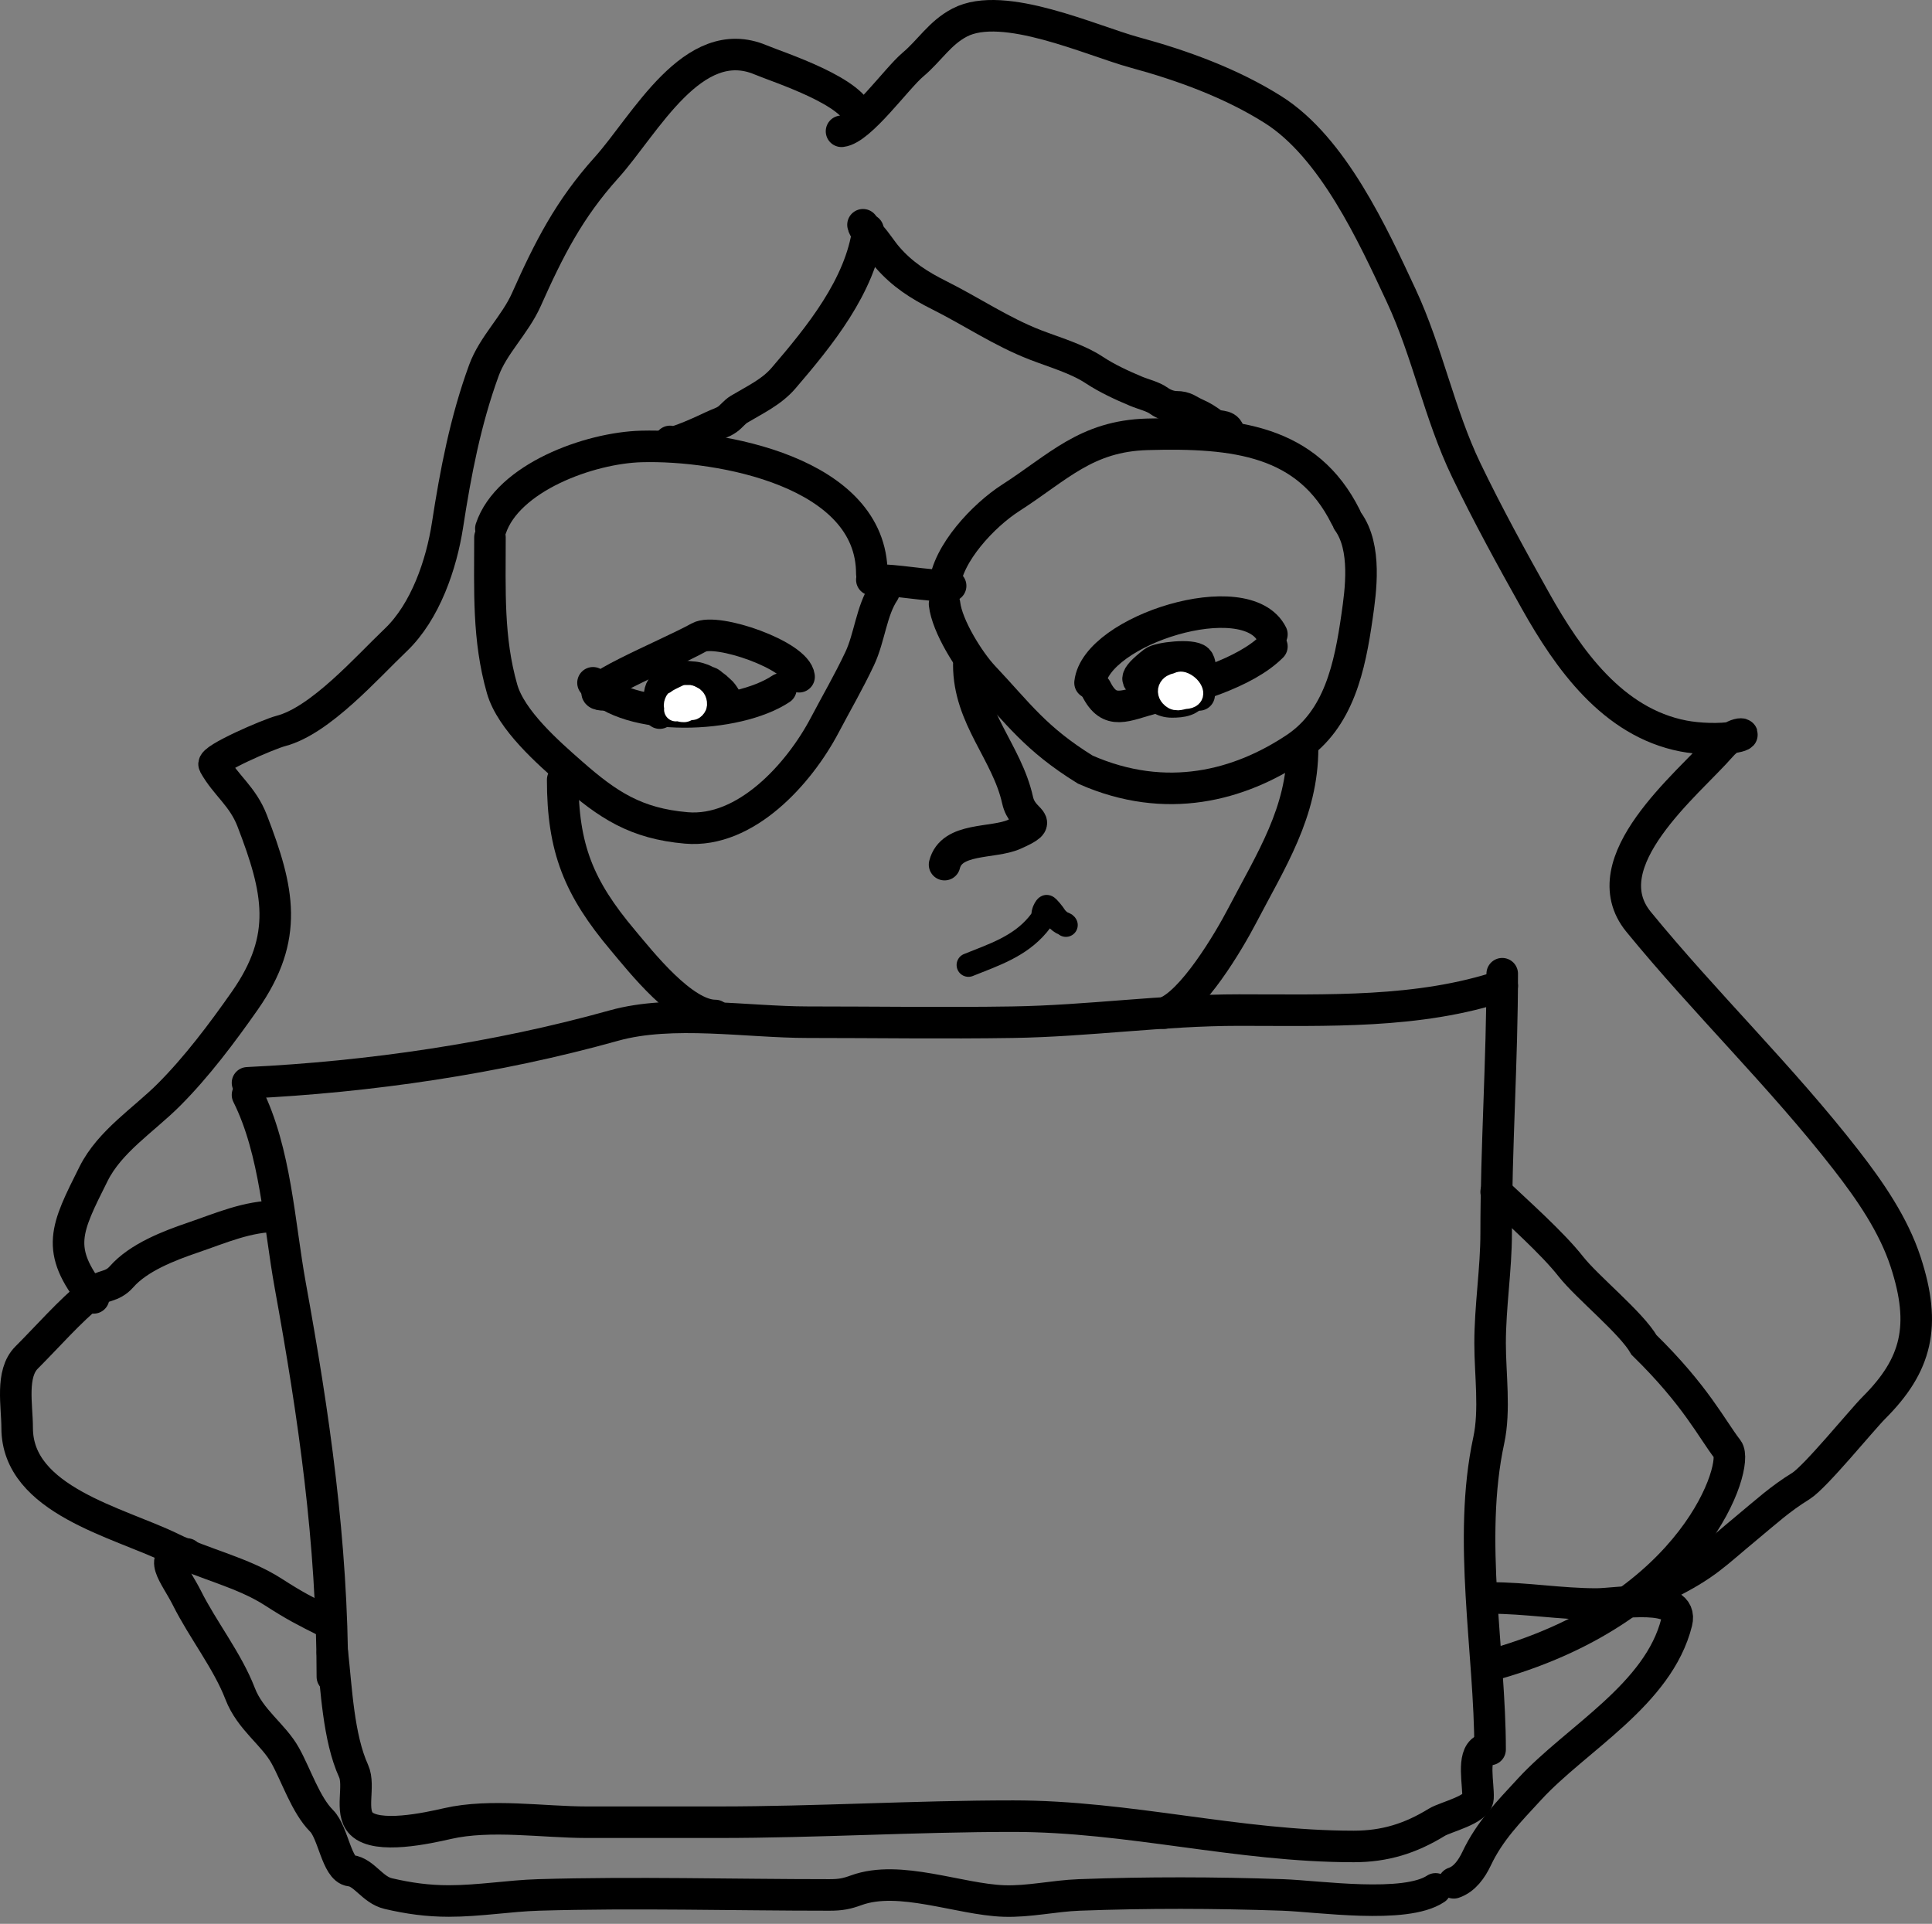 <svg width="245" height="244" viewBox="0 0 245 244" fill="none" xmlns="http://www.w3.org/2000/svg">
<rect x="0" y="0" width="245" height="244" fill="#808080" stroke="none"/>
<path d="M109.023 15.114C108.642 11.684 98.716 8.546 96.468 7.598C87.858 3.965 81.811 15.818 76.91 21.263C72.162 26.539 69.611 31.576 66.746 38.003C65.321 41.2 62.542 43.752 61.366 46.971C59.033 53.356 57.776 59.929 56.754 66.572C55.982 71.586 53.941 77.591 50.177 81.177C46.513 84.666 40.621 91.401 35.615 92.707C34.048 93.115 26.768 96.272 27.16 96.977C28.633 99.629 30.771 100.951 31.985 104.109C35.361 112.887 36.704 118.83 31.046 126.913C28.181 131.005 24.941 135.323 21.395 138.87C18.238 142.026 13.925 144.756 11.872 148.862C8.358 155.889 6.961 158.472 11.872 164.61" stroke="black" stroke-width="4" stroke-linecap="round"/>
<path d="M219.497 93.561C219.687 93.537 219.872 93.508 220.051 93.475C221.614 93.191 220.82 92.745 219.497 93.561Z" fill="white"/>
<path d="M106.715 16.651C109.121 16.384 113.69 9.943 115.768 8.196C117.892 6.409 119.168 4.181 121.704 2.858C127.231 -0.026 138.405 5.163 143.91 6.658C149.923 8.291 156.154 10.562 161.461 13.918C169.027 18.702 174.092 29.778 177.689 37.49C181.033 44.661 182.531 52.55 185.931 59.611C188.644 65.247 191.668 70.768 194.728 76.223C198.861 83.592 204.497 91.615 213.475 93.347C215.378 93.715 218.103 93.83 220.051 93.475C222.081 93.106 220.135 92.463 218.215 94.671C214.133 99.365 201.601 109.349 207.795 116.92C216.236 127.237 225.852 136.506 234.101 147.112C237.142 151.022 240.116 155.331 241.659 160.051C244.311 168.162 243.053 173.127 237.649 178.531C236.062 180.118 230.202 187.342 228.369 188.474C225.723 190.108 223.983 191.721 221.589 193.702C217.308 197.242 216.437 198.417 211.134 201.069" stroke="black" stroke-width="4" stroke-linecap="round"/>
<path d="M110.558 72.764C110.558 59.843 91.329 56.352 81.349 56.622C74.694 56.801 64.392 60.594 62.246 67.033" stroke="black" stroke-width="4" stroke-linecap="round"/>
<path d="M110.559 73.532C114.041 73.532 117.113 74.301 120.551 74.301" stroke="black" stroke-width="4" stroke-linecap="round"/>
<path d="M119.781 74.302C120.154 70.198 124.732 65.354 128.151 63.156C134.216 59.257 137.724 55.307 145.489 55.085C156.726 54.764 165.806 55.873 170.63 65.52" stroke="black" stroke-width="4" stroke-linecap="round"/>
<path d="M62.132 68.151C62.132 74.901 61.855 81.016 63.67 87.368C64.805 91.342 69.519 95.45 72.467 98.044C77.095 102.117 80.646 104.45 87.029 105.005C94.556 105.659 101.321 98.172 104.58 91.98C106.141 89.015 107.581 86.575 109.021 83.525C110.274 80.872 110.504 77.458 112.096 75.069" stroke="black" stroke-width="4" stroke-linecap="round"/>
<path d="M119.781 76.607C120.092 79.406 122.907 83.896 124.735 85.831C129.126 90.481 131.272 93.675 137.63 97.611C147.923 102.152 157.204 99.598 164.272 94.886C169.806 91.197 171.176 84.571 172.094 78.144C172.542 75.004 173.354 69.455 170.932 66.125" stroke="black" stroke-width="4" stroke-linecap="round"/>
<path d="M101.333 85.831C101.031 83.112 90.879 79.597 88.65 80.835C84.578 83.097 72.078 88.137 76.736 88.137" stroke="black" stroke-width="4" stroke-linecap="round"/>
<path d="M138.23 86.6C138.974 79.91 158.025 73.92 161.291 80.45" stroke="black" stroke-width="4" stroke-linecap="round"/>
<path d="M161.291 81.988C157.841 85.439 150.938 87.302 146.302 88.522C142.701 89.47 140.725 90.819 139 87.369" stroke="black" stroke-width="4" stroke-linecap="round"/>
<path d="M75.199 86.6C79.728 91.695 93.433 91.098 99.028 87.368" stroke="black" stroke-width="4" stroke-linecap="round"/>
<path d="M83.657 90.443C83.657 87.653 83.132 86.6 86.305 86.6C88.619 86.6 90.576 86.88 90.576 89.674" stroke="black" stroke-width="4" stroke-linecap="round"/>
<path d="M152.067 88.138C152.067 87.245 152.543 84.343 151.897 83.697C151.156 82.956 146.979 83.427 146.302 83.953C140.65 88.349 148.783 85.412 149.761 87.369" stroke="black" stroke-width="4" stroke-linecap="round"/>
<path d="M122.856 84.294C122.856 91.084 127.68 95.347 129.048 101.504C129.699 104.433 132.85 103.937 128.621 105.817C125.874 107.038 120.658 106.153 119.781 109.66" stroke="black" stroke-width="4" stroke-linecap="round"/>
<path d="M42.148 212.662C42.148 195.559 39.789 179.425 36.81 163.04C35.387 155.212 34.978 146.053 31.387 138.869" stroke="black" stroke-width="4" stroke-linecap="round"/>
<path d="M31.387 137.333C46.846 136.597 62.998 134.231 77.849 130.073C85.253 128 94.757 129.646 102.446 129.646C111.097 129.646 119.76 129.781 128.41 129.646C138.033 129.496 147.466 128.109 157.107 128.109C168.282 128.109 179.908 128.565 190.502 125.034" stroke="black" stroke-width="4" stroke-linecap="round"/>
<path d="M190.499 123.496C190.499 134.465 189.731 145.507 189.731 156.378C189.731 161.045 188.962 165.644 188.962 170.385C188.962 174.284 189.62 178.852 188.791 182.684C186.08 195.224 188.962 209.569 188.962 221.886" stroke="black" stroke-width="4" stroke-linecap="round"/>
<path d="M42.148 209.588C42.653 214.127 42.907 220.37 44.839 224.62C45.7 226.515 44.308 229.769 45.821 231.282C47.816 233.277 54.224 231.86 56.753 231.282C62.218 230.032 68.828 231.111 74.433 231.111C79.984 231.111 85.536 231.111 91.087 231.111C103.603 231.111 116.016 230.342 128.496 230.342C143.17 230.342 156.933 234.185 171.67 234.185C175.591 234.185 178.837 233.191 182.217 231.111C183.298 230.446 187.344 229.541 187.427 228.036C187.521 226.349 186.632 222.669 188.196 221.887" stroke="black" stroke-width="4" stroke-linecap="round"/>
<path d="M188.964 202.669C193.571 202.669 197.83 203.438 202.458 203.438C205.062 203.438 213.6 201.831 212.622 205.744C210.32 214.951 199.895 220.473 193.96 226.925C191.299 229.817 188.92 232.208 187.255 235.722C186.624 237.055 185.712 238.343 184.352 238.797" stroke="black" stroke-width="4" stroke-linecap="round"/>
<path d="M23.7 197.091C19.666 197.091 22.235 199.739 23.7 202.669C25.712 206.694 28.854 210.656 30.447 214.797C31.733 218.141 34.667 219.951 36.169 222.654C37.568 225.173 38.775 228.933 40.781 230.939C42.266 232.423 42.704 237.065 44.454 237.259C46.177 237.451 47.224 239.695 49.237 240.163C51.855 240.772 54.231 241.103 56.923 241.103C60.799 241.103 64.633 240.441 68.283 240.334C80.554 239.973 92.901 240.334 105.179 240.334C106.61 240.334 107.366 240.183 108.595 239.736C114.071 237.745 121.637 240.907 127.3 241.103C130.51 241.213 133.631 240.454 136.865 240.334C145.512 240.014 153.975 240.034 162.658 240.334C167.158 240.489 178.175 242.146 182.046 239.565" stroke="black" stroke-width="4" stroke-linecap="round"/>
<path d="M71.356 98.898C71.356 107.597 73.393 112.611 78.999 119.268C81.279 121.975 86.615 128.794 90.704 128.794" stroke="black" stroke-width="4" stroke-linecap="round"/>
<path d="M165.181 94.886C165.181 103.005 161.198 109.085 157.489 116.194C155.868 119.3 151.162 127.311 147.621 128.491" stroke="black" stroke-width="4" stroke-linecap="round"/>
<path d="M35.229 154.243C31.361 154.243 28.054 155.739 24.425 156.976C21.435 157.995 17.566 159.482 15.415 161.93C14.185 163.329 12.978 162.926 11.742 163.937C8.733 166.399 6.097 169.454 3.372 172.179C1.323 174.228 2.176 178.256 2.176 181.104C2.176 190.283 15.065 193.075 21.735 196.349C25.895 198.391 30.752 199.407 34.631 201.901C37.417 203.691 38.61 204.296 41.436 205.709" stroke="black" stroke-width="4" stroke-linecap="round"/>
<path d="M189.73 151.168C192.468 153.761 196.866 157.66 199.201 160.632C201.272 163.268 206.877 167.768 208.481 170.576C215.068 177.025 217.087 181.261 219.088 183.833C220.561 185.728 215.11 203.72 189.73 211.012" stroke="black" stroke-width="4" stroke-linecap="round"/>
<path d="M110.083 29.15C109.1 36.299 103.914 42.646 99.36 47.959C97.834 49.739 95.691 50.724 93.719 51.907C93.134 52.258 92.784 52.794 92.24 53.183C91.641 53.611 90.955 53.778 90.308 54.101C90.114 54.198 84.965 56.658 84.965 55.986" stroke="black" stroke-width="4" stroke-linecap="round"/>
<path d="M109.438 28.507C109.49 28.975 110.118 29.591 110.415 29.914C111.182 30.748 111.787 31.767 112.538 32.633C114.419 34.804 116.577 36.179 119.098 37.44C123.236 39.509 126.977 42.073 131.311 43.749C133.696 44.672 136.612 45.509 138.753 46.922C140.395 48.005 142.27 48.868 144.085 49.629C144.988 50.008 146.198 50.275 146.983 50.846C147.557 51.263 148.433 51.593 149.135 51.593C150.41 51.593 150.638 52.049 151.801 52.551C152.456 52.834 153.196 53.298 153.769 53.744C154.386 54.224 155.517 53.822 155.809 54.698" stroke="black" stroke-width="4" stroke-linecap="round"/>
<path d="M122.809 122.391C126.066 121.088 129.282 120.035 131.585 117.295C131.809 117.03 132.061 116.715 132.204 116.396C132.33 116.112 132.265 115.809 132.389 115.537C132.451 115.4 132.594 115.073 132.726 115.002C132.836 114.941 133.648 115.987 133.742 116.148C133.938 116.487 134.334 116.85 134.676 117.048C134.854 117.151 135.087 117.157 135.17 117.323" stroke="black" stroke-width="3" stroke-linecap="round"/>
<path d="M151.271 85.096C151.589 85.358 151.312 85.948 151.077 86.277C151.087 86.32 151.093 86.362 151.094 86.403C151.106 86.814 151.095 87.149 150.908 87.523C150.58 88.178 149.879 88.582 149.181 88.689C148.5 88.794 147.7 88.893 147.035 88.638C146.2 88.317 146.241 87.665 146.241 86.89C146.241 85.845 147.449 85.274 148.196 84.676C148.199 84.674 148.203 84.671 148.206 84.668C149.042 84.013 150.541 84.497 151.271 85.096Z" fill="white"/>
<path d="M149.694 85.044C149.34 85.647 148.972 86.222 148.689 86.87C148.362 87.616 148.97 87.459 149.477 87.212C149.824 87.042 150.389 86.678 150.342 86.258C150.272 85.621 148.718 84.612 148.108 85.065C146.978 85.905 148.502 87.191 149.425 87.191C150.114 87.191 150.478 86.927 150.949 86.434C151.181 86.191 151.65 85.409 151.271 85.096C150.538 84.494 149.031 84.009 148.196 84.676C147.449 85.274 146.241 85.845 146.241 86.89C146.241 87.665 146.2 88.317 147.035 88.638C147.7 88.893 148.5 88.794 149.181 88.689C149.879 88.582 150.58 88.178 150.908 87.523C151.095 87.149 151.106 86.814 151.094 86.403C151.077 85.815 150.05 84.962 149.508 84.811C147.817 84.341 146.694 84.988 145.588 86.252C145.276 86.609 144.969 87.428 145.401 87.844C146.378 88.785 147.23 89.524 148.611 89.524C149.889 89.524 151.304 89.373 151.841 88.031" stroke="black" stroke-width="3" stroke-linecap="round"/>
<path d="M85.743 88.433C85.752 88.399 85.766 88.371 85.787 88.351C85.746 88.283 85.728 88.204 85.739 88.112C85.794 87.644 88.46 88.093 88.113 88.75C88.099 88.777 88.079 88.805 88.054 88.833C87.775 89.143 86.784 89.095 86.448 89.045C86.307 89.025 85.75 88.932 85.739 88.75C85.735 88.678 85.716 88.534 85.743 88.433Z" fill="white"/>
<path d="M85.633 88.431C86.114 88.431 87.504 88.564 87.074 88.349C86.804 88.214 86.152 88.289 85.845 88.325C85.69 88.343 85.732 88.636 85.739 88.75C85.75 88.932 86.307 89.025 86.448 89.045C86.784 89.095 87.775 89.143 88.054 88.833C88.685 88.131 85.796 87.625 85.739 88.112C85.648 88.888 87.605 88.75 88.125 88.75C88.585 88.75 88.869 88.768 89.141 89.175" stroke="black" stroke-width="3" stroke-linecap="round"/>
<path d="M150 88.481C150.068 88.472 150.13 88.451 150.191 88.423C150.712 88.416 151.299 88.284 151.018 87.65C150.83 87.227 150.341 86.832 149.906 86.7C149.676 86.63 149.584 86.722 149.376 86.8C149.04 86.926 148.803 86.902 148.532 87.187C148.25 87.484 148.285 87.908 148.556 88.204C148.801 88.471 148.995 88.597 149.367 88.588C149.577 88.583 149.791 88.509 150 88.481Z" fill="white"/>
<path d="M150.64 88.204C150.412 88.265 150.236 88.45 150 88.481C149.791 88.509 149.577 88.583 149.367 88.588C148.995 88.597 148.801 88.471 148.556 88.204C148.285 87.908 148.25 87.484 148.532 87.187C148.803 86.902 149.04 86.926 149.376 86.8C149.584 86.722 149.676 86.63 149.906 86.7C150.341 86.832 150.83 87.227 151.018 87.65C151.307 88.302 150.678 88.424 150.146 88.424" stroke="white" stroke-width="3" stroke-linecap="round"/>
<path d="M88.01 89.892C87.798 90.317 87.421 90.14 87.065 89.996C86.93 89.942 86.706 89.829 86.644 89.674C86.528 89.382 86.726 89.145 86.924 88.947C87.103 88.767 87.356 88.601 87.618 88.591C87.794 88.584 87.977 88.894 87.977 89.058" stroke="black" stroke-width="3" stroke-linecap="round"/>
<path d="M87.109 90.242C86.945 90.26 86.799 90.268 86.644 90.159C86.46 90.031 86.191 89.716 86.177 89.484C86.161 89.233 86.325 89.045 86.541 88.908C86.755 88.774 87.02 88.69 87.215 88.646C87.655 88.549 88.062 88.561 88.344 88.941C88.561 89.234 88.67 89.5 88.42 89.826C88.174 90.145 87.615 90.347 87.217 90.274C87.18 90.267 87.144 90.257 87.109 90.242Z" fill="white"/>
<path d="M87.278 90.226C87.04 90.242 86.851 90.303 86.644 90.159C86.46 90.031 86.191 89.716 86.177 89.484C86.146 88.985 86.823 88.734 87.215 88.646C87.655 88.549 88.062 88.561 88.344 88.941C88.561 89.234 88.67 89.5 88.42 89.826C88.174 90.145 87.615 90.347 87.217 90.274C86.666 90.173 86.24 89.162 86.644 88.758" stroke="black" stroke-width="3" stroke-linecap="round"/>
<path d="M85.088 88.892C85.067 88.892 85.073 88.893 85.088 88.892V88.892Z" fill="white"/>
<path d="M85.076 88.524C85.083 88.616 85.213 88.775 85.169 88.858C85.146 88.901 85.011 88.891 85.11 88.891" stroke="black" stroke-width="3" stroke-linecap="round"/>
<path d="M86.579 89.725C86.508 89.754 86.288 89.779 86.088 89.818C86.081 89.792 86.078 89.764 86.078 89.733C86.078 89.548 86.176 89.354 86.345 89.265C86.598 89.132 86.817 88.991 87.112 88.991C87.313 88.991 87.58 88.972 87.58 89.225C87.58 89.446 87.513 89.439 87.335 89.558C87.088 89.723 86.839 89.618 86.579 89.725Z" fill="white"/>
<path d="M85.711 89.992C85.732 89.821 86.44 89.782 86.579 89.725C86.839 89.618 87.088 89.723 87.335 89.558C87.513 89.439 87.58 89.446 87.58 89.225C87.58 88.972 87.313 88.991 87.112 88.991C86.817 88.991 86.598 89.132 86.345 89.265C86.176 89.354 86.078 89.548 86.078 89.733C86.078 90.09 86.518 90.092 86.779 90.092C86.924 90.092 87.023 89.982 87.153 89.925C87.354 89.838 87.523 89.825 87.743 89.825C87.904 89.825 88.067 89.617 88.13 89.477C88.202 89.318 88.147 89.025 88.076 88.874C87.961 88.629 87.658 88.423 87.415 88.338C86.829 88.134 86.261 88.422 85.878 88.891C85.672 89.143 85.501 89.825 86.011 89.825" stroke="white" stroke-width="3" stroke-linecap="round"/>
<path d="M90.901 86.632C91.042 86.723 91.165 86.828 91.273 86.944C91.17 86.851 91.064 86.76 90.946 86.677C90.896 86.641 90.846 86.604 90.797 86.566C90.543 86.408 90.251 86.255 89.96 86.199C89.539 86.119 89.11 85.844 88.717 85.668C88.426 85.538 88.083 85.447 87.73 85.386C87.73 85.386 87.729 85.386 87.729 85.386C87.089 85.386 86.519 85.306 85.944 85.589C85.468 85.824 84.997 86.031 84.537 86.301C84.529 86.306 84.513 86.316 84.493 86.33C84.407 86.398 84.318 86.465 84.221 86.527C84.135 86.581 84.383 86.404 84.493 86.33C84.59 86.252 84.683 86.173 84.777 86.098C85.241 85.726 85.862 85.284 86.483 85.284C86.868 85.284 87.306 85.313 87.73 85.386C88.366 85.386 89.135 85.613 89.686 85.917C89.923 86.047 90.227 86.08 90.435 86.261C90.552 86.364 90.673 86.468 90.797 86.566C90.832 86.588 90.867 86.61 90.901 86.632Z" fill="white"/>
<path d="M91.971 88.487C91.82 87.769 91.555 87.056 90.901 86.632C90.625 86.452 90.291 86.262 89.96 86.199C89.539 86.119 89.11 85.844 88.717 85.668C88.075 85.381 87.188 85.284 86.483 85.284C85.862 85.284 85.241 85.726 84.777 86.098C84.6 86.239 84.429 86.395 84.221 86.527C84.12 86.591 84.485 86.331 84.537 86.301C84.997 86.031 85.468 85.824 85.944 85.589C86.519 85.306 87.089 85.386 87.729 85.386C88.365 85.386 89.134 85.613 89.686 85.917C89.923 86.047 90.227 86.08 90.435 86.261C90.599 86.404 90.768 86.551 90.946 86.677C91.196 86.854 91.396 87.068 91.615 87.25C91.93 87.511 92.139 87.845 92.353 88.177C92.491 88.392 92.475 88.633 92.632 88.843" stroke="black" stroke-width="3" stroke-linecap="round"/>
</svg>
